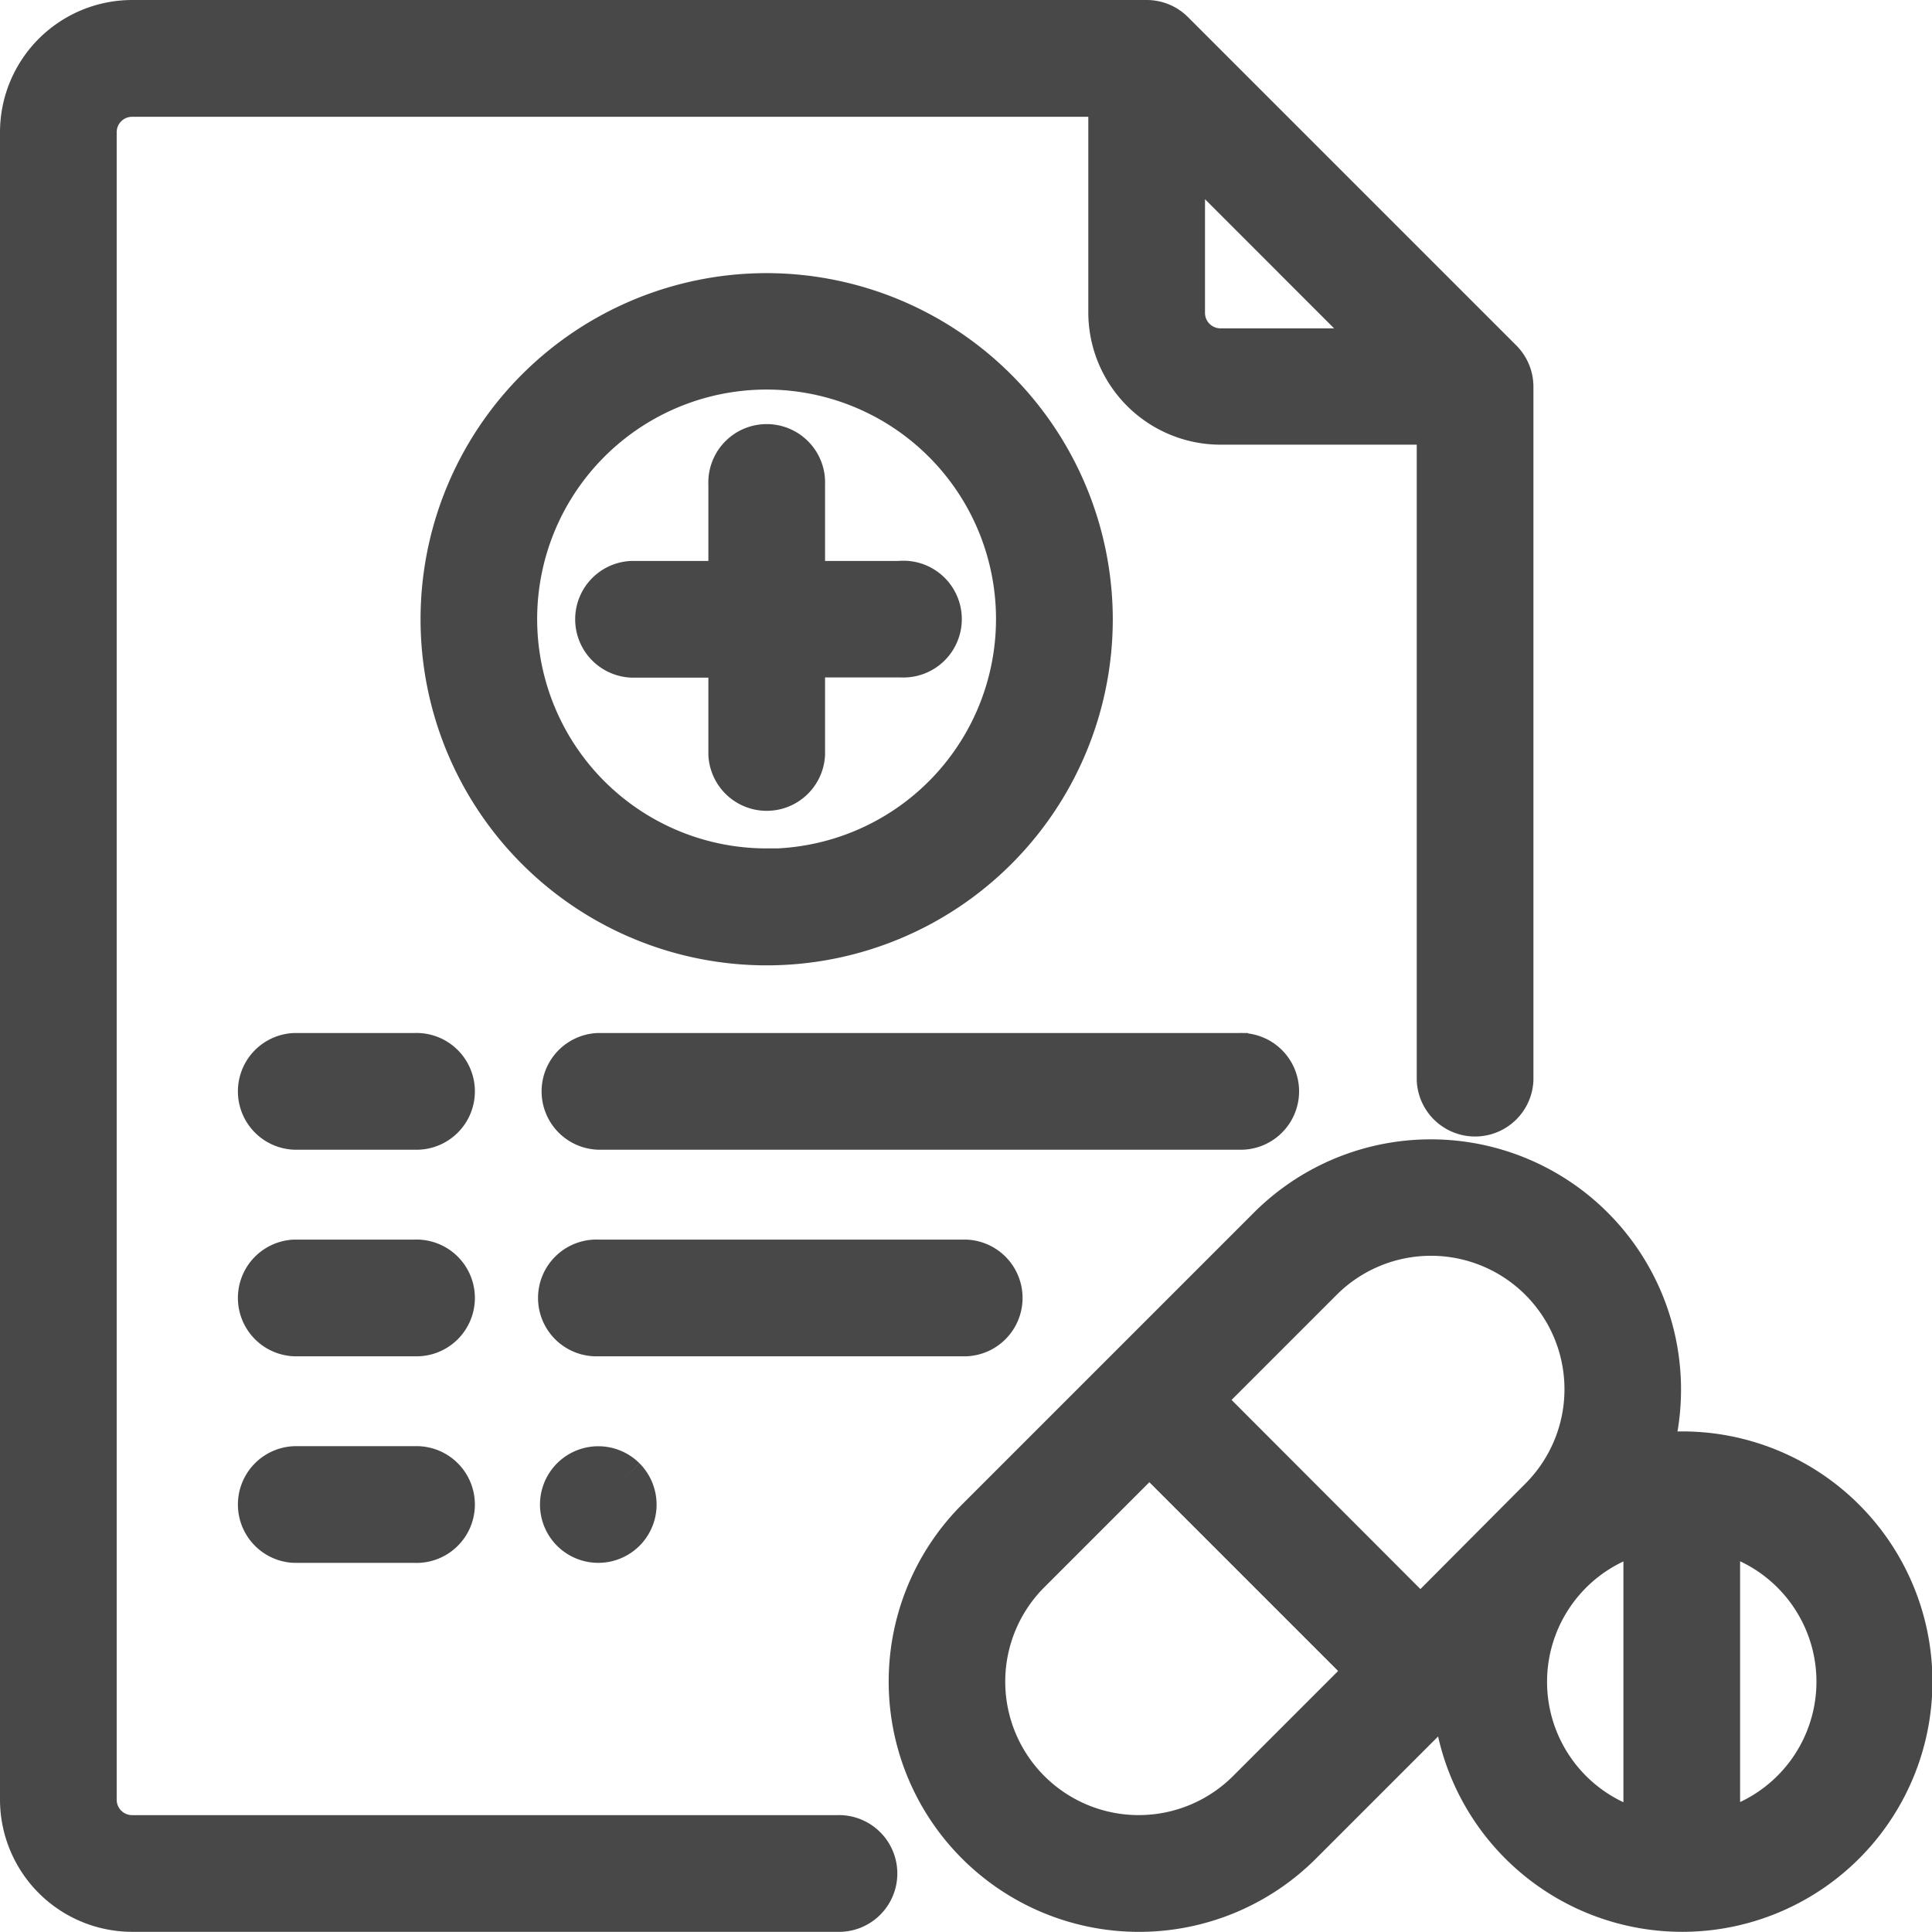 <svg xmlns="http://www.w3.org/2000/svg" width="22.501" height="22.5" viewBox="0 0 22.501 22.5">
  <path id="prescription" d="M10.251,6.543H9.109V5.4a.43.43,0,1,0-.859,0V6.543H7.108a.43.43,0,0,0,0,.859H8.25V8.544a.43.43,0,0,0,.859,0V7.4h1.142a.43.43,0,1,0,0-.859ZM8.679,3.191A3.781,3.781,0,1,0,12.46,6.973,3.786,3.786,0,0,0,8.679,3.191Zm0,6.7A2.922,2.922,0,1,1,11.6,6.972,2.925,2.925,0,0,1,8.679,9.894ZM17.233,3.96,13.409.136a.429.429,0,0,0-.3-.126H1.289A1.291,1.291,0,0,0,0,1.3V20.72a1.291,1.291,0,0,0,1.289,1.289H9.5a.43.43,0,1,0,0-.859H1.289a.43.43,0,0,1-.43-.43V1.3a.43.43,0,0,1,.43-.43H12.675V3.4a1.291,1.291,0,0,0,1.289,1.289H16.5v7.648a.43.43,0,0,0,.859,0V4.264A.43.43,0,0,0,17.233,3.96Zm-3.269-.126a.43.43,0,0,1-.43-.43V1.477l2.357,2.357Zm.215,8.207H6.717a.43.43,0,0,0,0,.859h7.462a.43.43,0,1,0,0-.859Zm-9.6,0H3.18a.43.43,0,0,0,0,.859h1.4a.43.43,0,1,0,0-.859ZM11,14.447H6.717a.43.43,0,1,0,0,.859H11a.43.43,0,0,0,0-.859Zm-6.42,0H3.18a.43.43,0,0,0,0,.859h1.4a.43.43,0,1,0,0-.859Zm2.441,2.532a.429.429,0,1,0,.126.3A.432.432,0,0,0,7.021,16.979ZM4.58,16.853H3.18a.43.43,0,0,0,0,.859h1.4a.43.43,0,1,0,0-.859Zm14.757-.172a2.645,2.645,0,0,0-.371.027,2.664,2.664,0,0,0-4.435-2.649l-3.4,3.4A2.664,2.664,0,0,0,14.9,21.229l1.78-1.78a2.664,2.664,0,1,0,2.661-2.768Zm-5.049,3.94a1.8,1.8,0,0,1-2.552-2.552l1.4-1.4,2.552,2.552Zm2.005-2L13.74,16.064l1.4-1.4a1.8,1.8,0,1,1,2.552,2.552ZM18.907,21.1a1.8,1.8,0,0,1,0-3.505Zm.859,0V17.593a1.8,1.8,0,0,1,0,3.505Z" transform="translate(0.25 0.24)" fill="#484848" stroke="#484848" stroke-width="0.5"/>
</svg>
